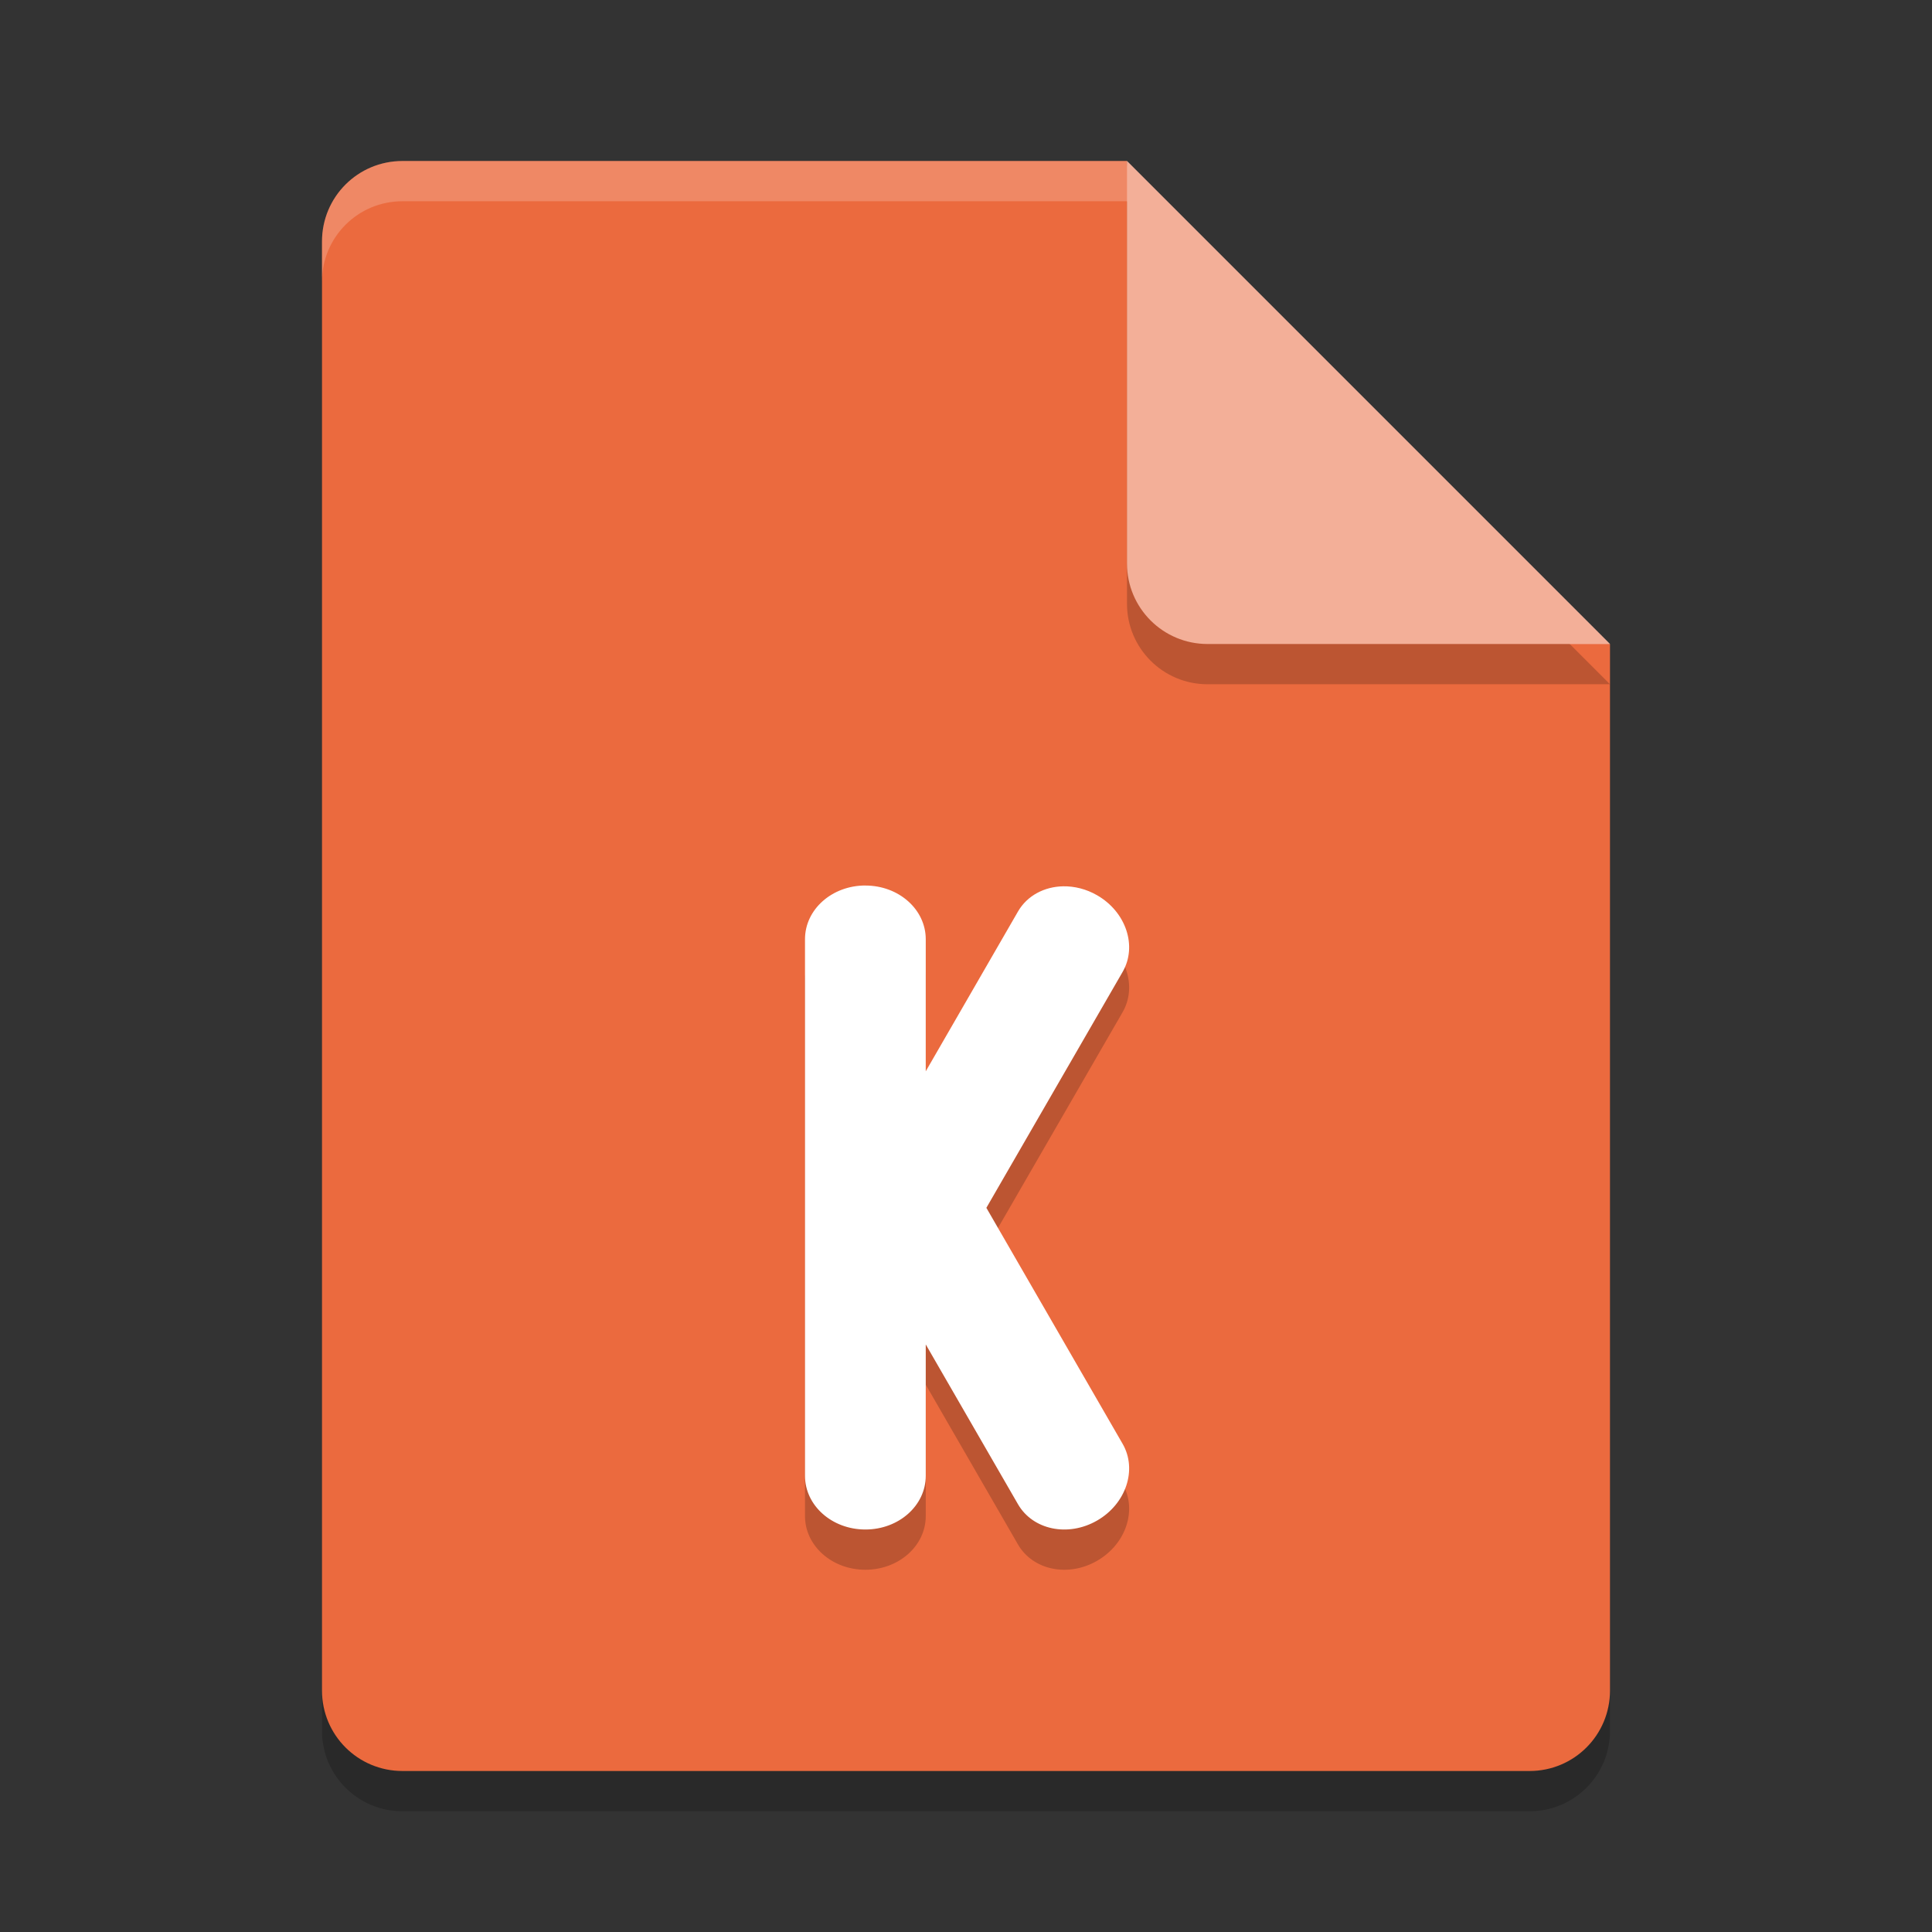<svg xmlns="http://www.w3.org/2000/svg" width="48" height="48" version="1.1">
 <rect width="100%" height="100%" fill="#333333" stroke="none"/>
 <path style="opacity:0.2" d="M 10,5 C 8.892,5 8,5.892 8,7 v 36 c 0,1.108 0.892,2 2,2 h 28 c 1.108,0 2,-0.892 2,-2 V 17 L 29,16 28,5 Z"/>
 <path opacity=".1" d="m163.22 242.45v11c0 1.105 0.895 2 2 2h10l-1-1-10-9z"/>
 <path style="fill:#eb6a3e" d="m10 4c-1.108 0-2 0.892-2 2v36c0 1.108 0.892 2 2 2h28c1.108 0 2-0.892 2-2v-26l-11-1-1-11z"/>
 <path fill="#ffffff" opacity=".2" d="m10 4c-1.108 0-2 0.892-2 2v1c0-1.108 0.892-2 2-2h18l11 11h1l-12-12z"/>
 <path style="opacity:0.2" d="m 28,5 v 10 c 0,1.105 0.895,2 2,2 h 10 z"/>
 <path style="fill:#f3af98" d="m28 4v10c0 1.105 0.895 2 2 2h10l-12-12z"/>
 <path style="opacity:0.2" d="m 21.5,23 c -0.831,0 -1.5,0.595 -1.5,1.334 v 13.332 c 0,0.739 0.669,1.334 1.5,1.334 0.831,0 1.5,-0.595 1.5,-1.334 v -3.264 l 2.291,3.969 c 0.369,0.64 1.247,0.822 1.967,0.406 0.72,-0.415 1.002,-1.267 0.633,-1.906 l -3.385,-5.863 3.385,-5.861 c 0.369,-0.64 0.087,-1.489 -0.633,-1.904 -0.27,-0.156 -0.563,-0.227 -0.842,-0.223 -0.465,0.008 -0.894,0.227 -1.125,0.627 L 23,27.615 v -3.281 C 23,23.595 22.331,23 21.5,23 Z"/>
 <path style="fill:#ffffff" d="m21.5 22c-0.831 0-1.5 0.595-1.5 1.334v13.332c0 0.739 0.669 1.334 1.5 1.334s1.5-0.595 1.5-1.334v-3.264l2.291 3.969c0.369 0.64 1.247 0.822 1.967 0.406 0.72-0.415 1.002-1.267 0.633-1.906l-3.385-5.863 3.385-5.861c0.369-0.64 0.087-1.489-0.633-1.904-0.27-0.156-0.563-0.227-0.842-0.223-0.465 0.008-0.894 0.227-1.125 0.627l-2.291 3.969v-3.281c0-0.739-0.669-1.334-1.5-1.334z"/>
</svg>
